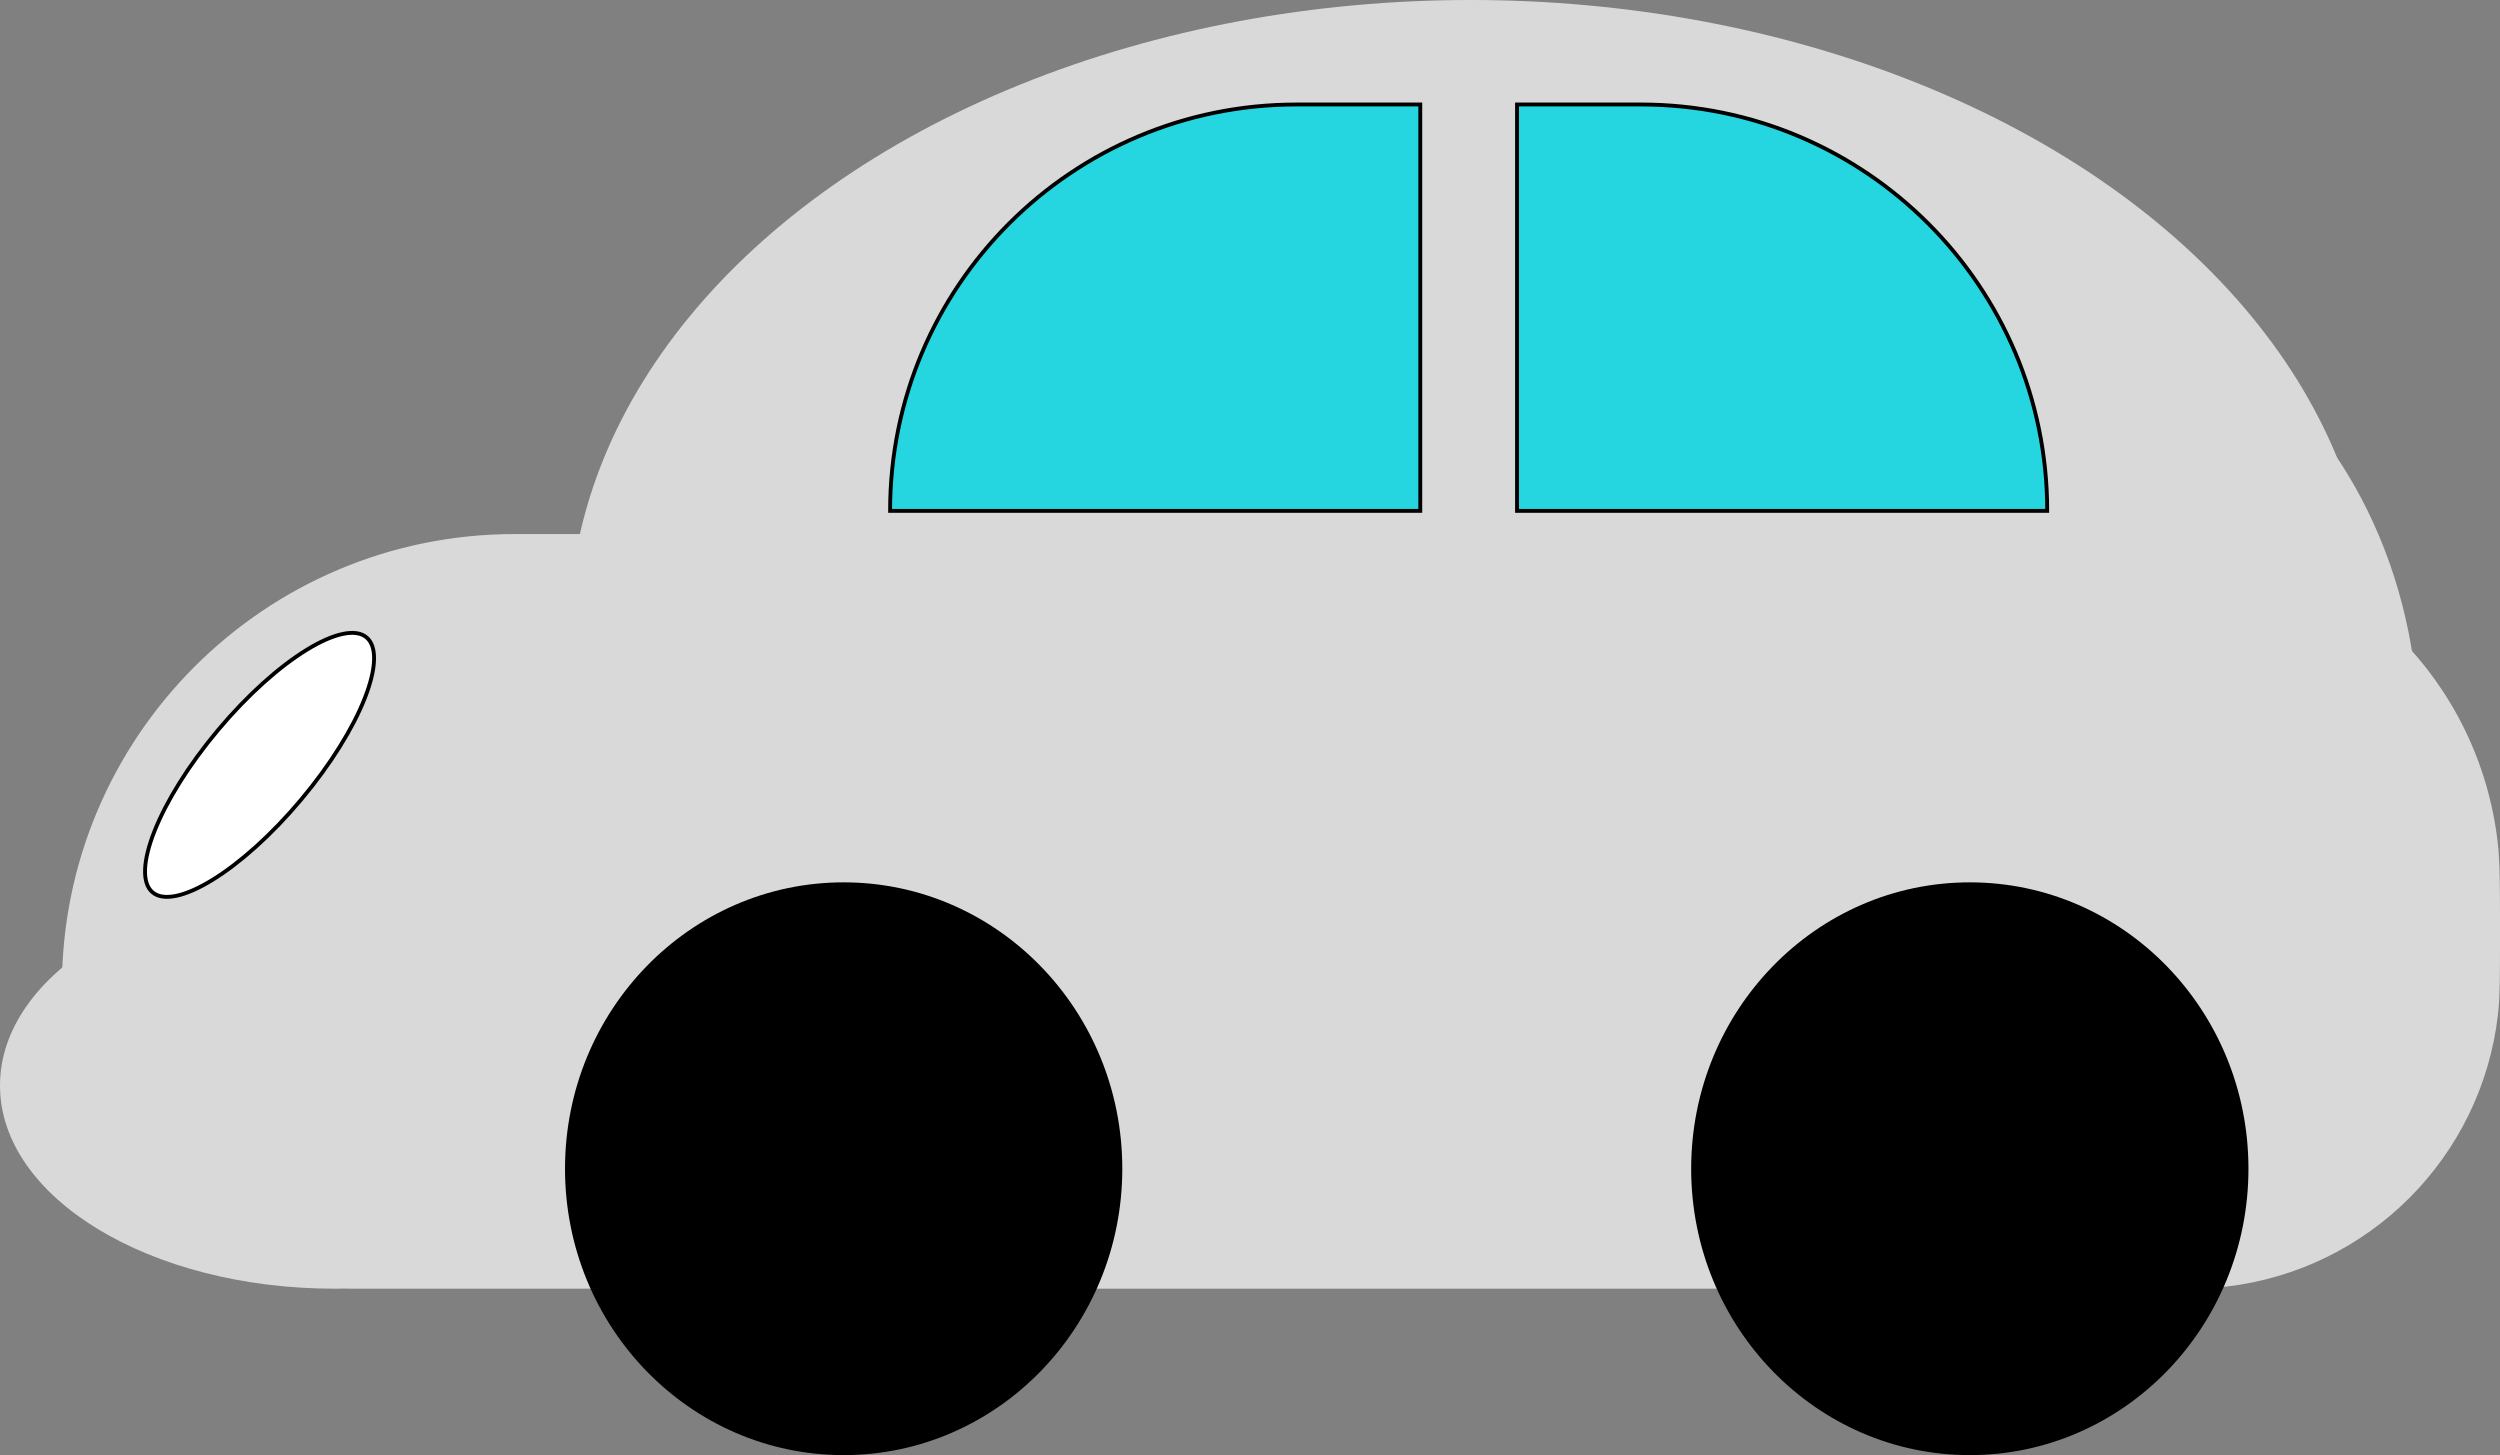 <svg width="646" height="376" viewBox="0 0 646 376" fill="none" xmlns="http://www.w3.org/2000/svg">
<rect x="0" y="0" width="646" height="376" fill="#808080" stroke="none"/>
<path d="M16 255C16 190.383 68.383 138 133 138H542.765C555.057 138 561.203 138 566.372 138.6C607.861 143.413 640.587 176.139 645.4 217.628C646 222.797 646 228.943 646 241.235V241.235C646 252.162 646 257.625 645.467 262.219C641.188 299.099 612.099 328.188 575.219 332.467C570.625 333 565.162 333 554.235 333H94C50.922 333 16 298.078 16 255V255Z" fill="#D9D9D9"/>
<ellipse cx="380" cy="163.5" rx="233" ry="163.5" fill="#D9D9D9"/>
<ellipse cx="526.5" cy="190" rx="98.5" ry="116" fill="#D9D9D9"/>
<ellipse cx="86.5" cy="280.5" rx="86.5" ry="52.5" fill="#D9D9D9"/>
<ellipse cx="218" cy="302" rx="72" ry="74" fill="black"/>
<ellipse cx="509" cy="302" rx="72" ry="74" fill="black"/>
<path d="M94.709 164.703C96.075 165.85 96.74 167.823 96.657 170.552C96.573 173.273 95.743 176.657 94.23 180.487C91.204 188.142 85.49 197.47 77.793 206.642C70.097 215.815 61.903 223.062 54.89 227.371C51.381 229.526 48.192 230.931 45.527 231.486C42.854 232.042 40.795 231.729 39.429 230.583C38.063 229.437 37.397 227.464 37.481 224.735C37.565 222.013 38.394 218.629 39.908 214.799C42.933 207.145 48.648 197.816 56.344 188.644C64.041 179.472 72.235 172.225 79.248 167.916C82.757 165.76 85.945 164.356 88.611 163.801C91.284 163.244 93.343 163.557 94.709 164.703Z" fill="white" stroke="black"/>
<path d="M230 132C230 74.01 277.01 27 335 27H367V132H230V132Z" fill="#25D6E1" stroke="black"/>
<path d="M529 132C529 74.01 481.99 27 424 27H392V132H529V132Z" fill="#25D6E1" stroke="black"/>
</svg>
